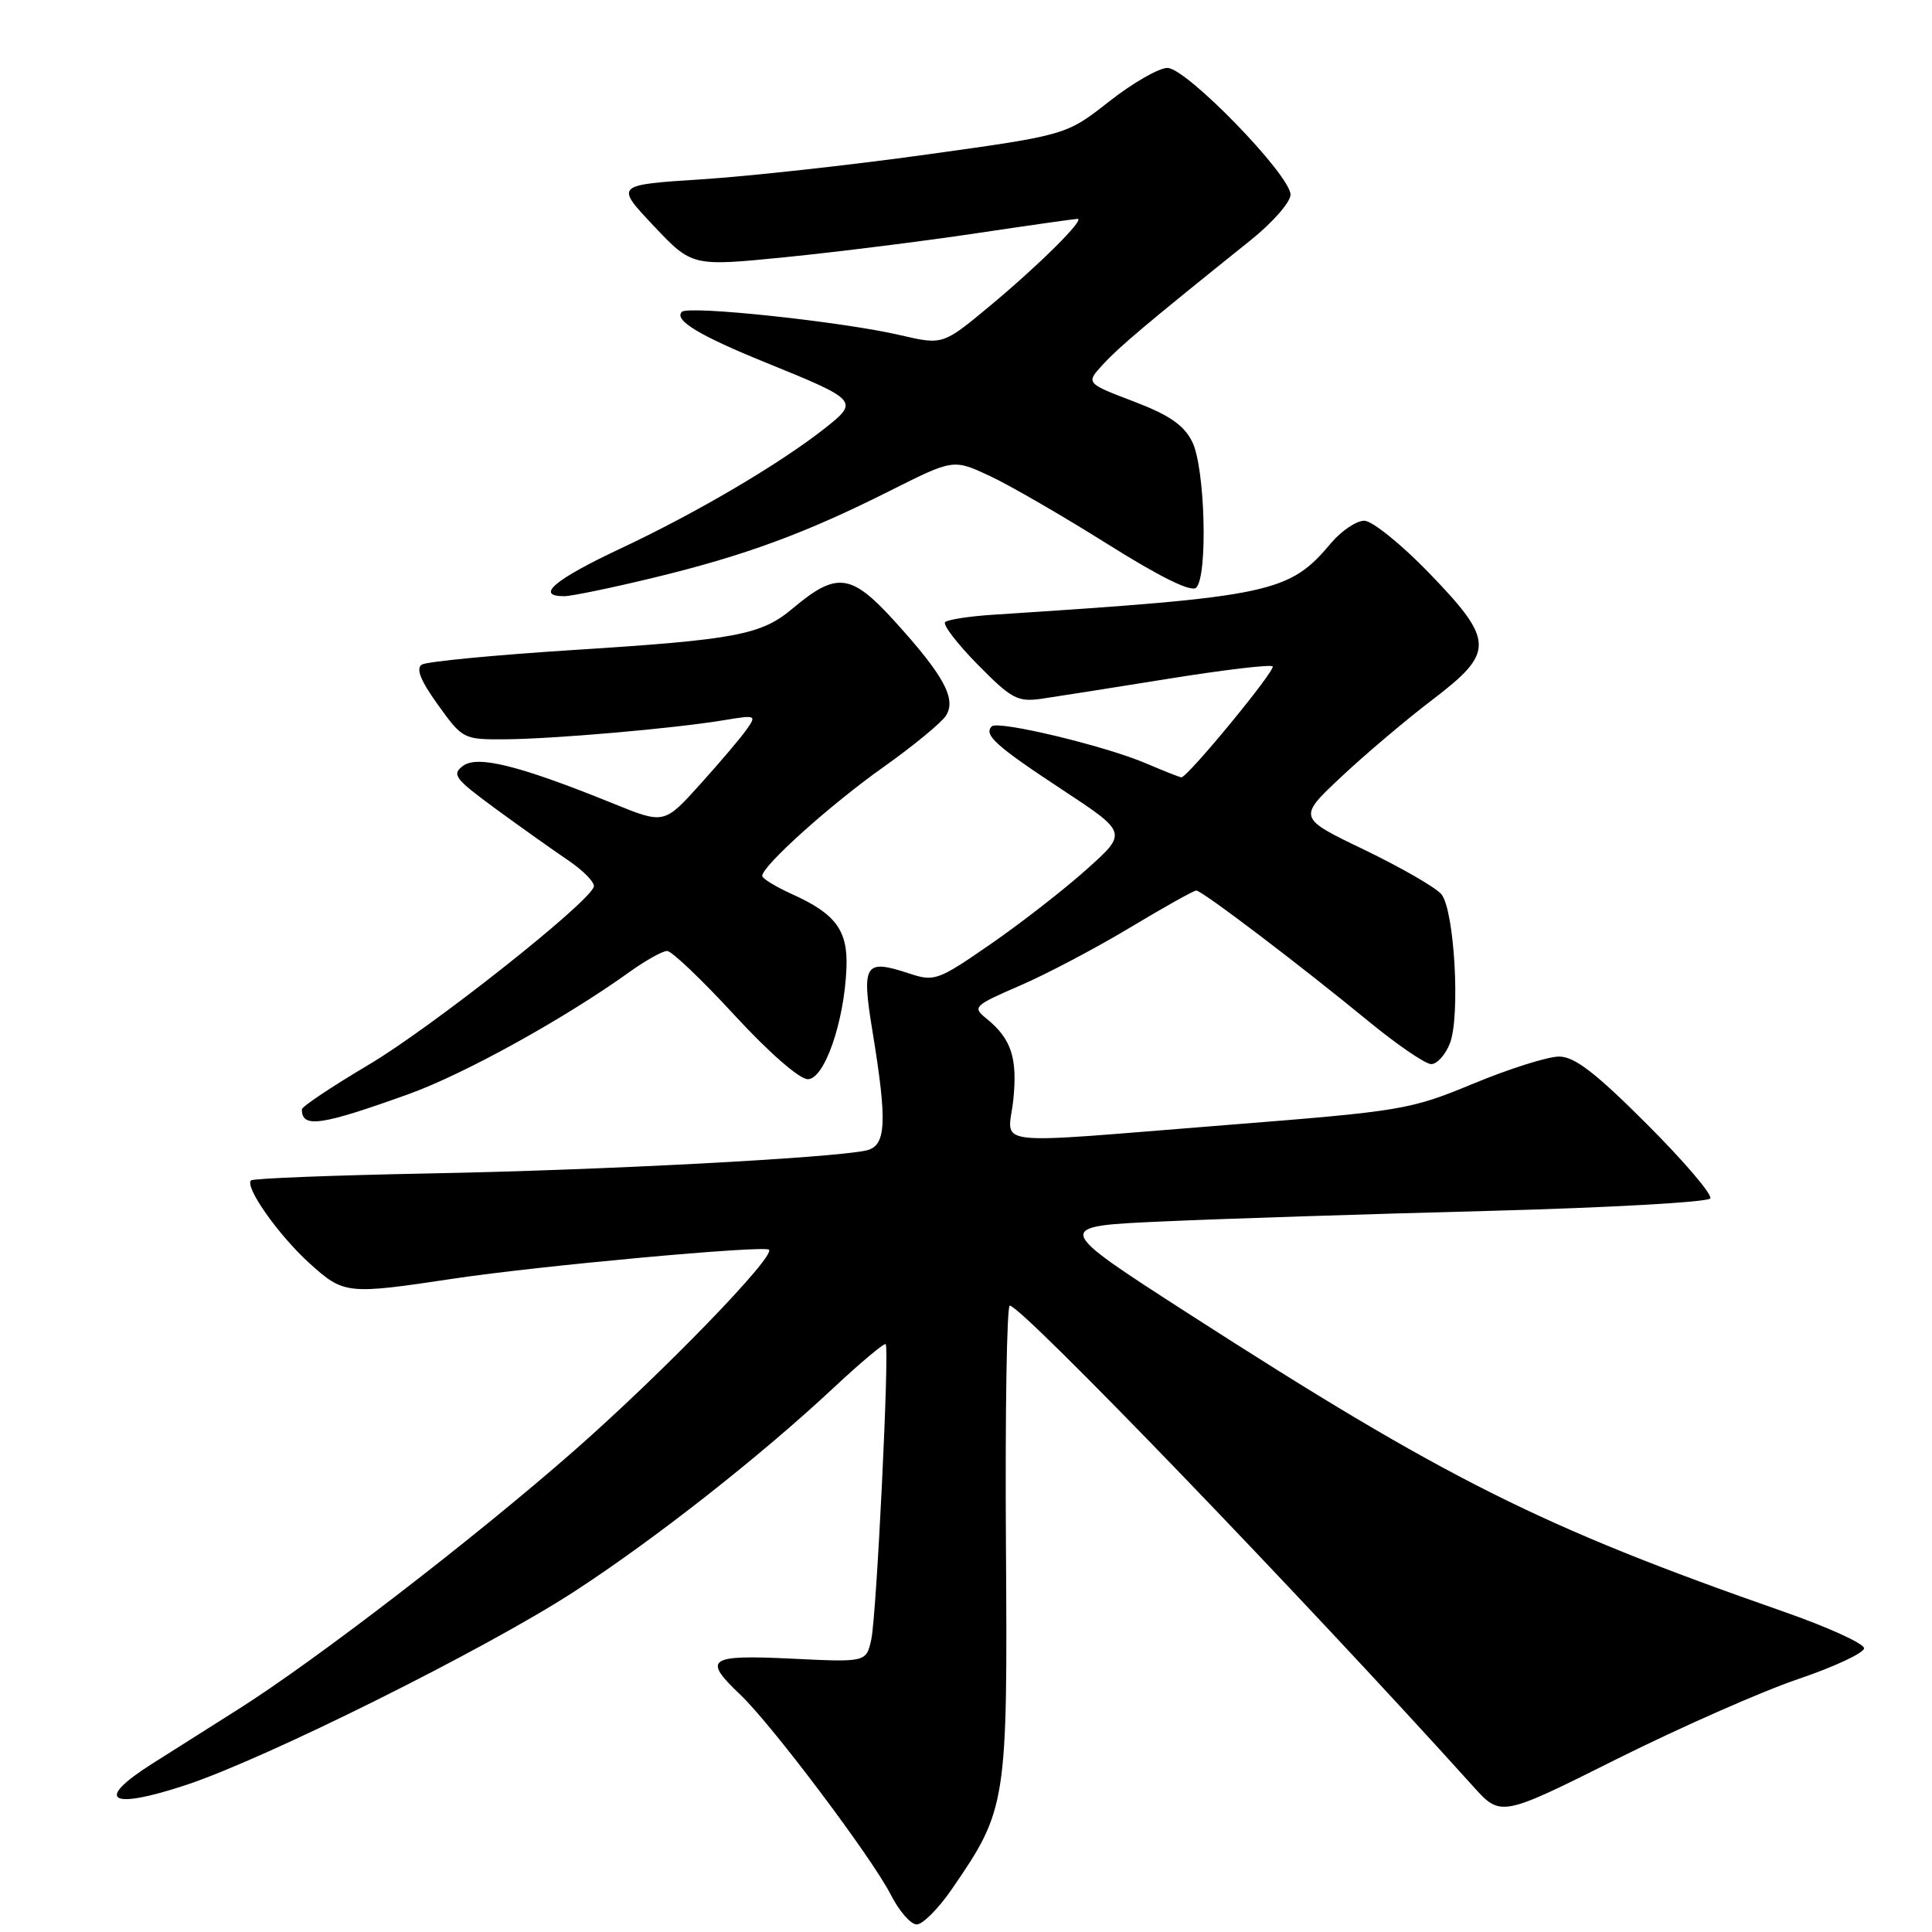 <?xml version="1.0" encoding="UTF-8" standalone="no"?>
<!DOCTYPE svg PUBLIC "-//W3C//DTD SVG 1.1//EN" "http://www.w3.org/Graphics/SVG/1.1/DTD/svg11.dtd" >
<svg xmlns="http://www.w3.org/2000/svg" xmlns:xlink="http://www.w3.org/1999/xlink" version="1.1" viewBox="0 0 256 256">
 <g >
 <path fill="currentColor"
d=" M 126.11 250.34 C 133.42 239.72 133.52 239.04 133.29 204.25 C 133.18 187.06 133.41 173.00 133.80 173.00 C 135.36 173.00 172.47 211.50 195.18 236.68 C 198.86 240.77 198.86 240.77 214.18 233.11 C 222.61 228.90 233.44 224.12 238.25 222.49 C 243.06 220.86 247.00 219.02 247.00 218.40 C 247.00 217.78 242.16 215.58 236.25 213.52 C 204.20 202.33 191.55 195.99 157.51 174.08 C 139.53 162.50 139.53 162.50 154.01 161.85 C 161.98 161.49 181.45 160.86 197.28 160.45 C 213.12 160.03 226.32 159.29 226.62 158.80 C 226.93 158.31 223.15 153.88 218.22 148.95 C 211.39 142.12 208.63 140.00 206.58 140.00 C 205.10 140.00 199.99 141.61 195.22 143.59 C 186.84 147.06 185.80 147.23 162.53 149.07 C 130.18 151.63 133.61 152.04 134.27 145.71 C 134.84 140.16 134.00 137.63 130.69 134.95 C 128.83 133.45 129.03 133.25 135.12 130.61 C 138.63 129.10 145.19 125.64 149.70 122.93 C 154.21 120.22 158.18 118.00 158.51 118.00 C 159.26 118.00 172.10 127.74 181.38 135.36 C 185.16 138.46 188.88 141.00 189.65 141.00 C 190.42 141.00 191.53 139.76 192.12 138.25 C 193.52 134.63 192.72 120.58 190.99 118.49 C 190.25 117.60 185.66 114.96 180.80 112.61 C 171.95 108.36 171.95 108.36 177.73 102.93 C 180.92 99.94 186.33 95.36 189.76 92.75 C 198.09 86.41 198.06 84.94 189.34 75.90 C 185.67 72.11 181.82 69.00 180.77 69.00 C 179.73 69.00 177.76 70.33 176.39 71.94 C 170.81 78.58 168.58 79.06 131.67 81.45 C 128.47 81.65 125.57 82.10 125.23 82.44 C 124.90 82.77 126.84 85.31 129.56 88.07 C 134.02 92.60 134.84 93.04 138.00 92.59 C 139.93 92.31 147.49 91.12 154.82 89.94 C 162.14 88.76 168.36 88.02 168.63 88.30 C 169.09 88.76 157.37 103.00 156.54 103.00 C 156.33 103.00 154.22 102.16 151.83 101.14 C 146.42 98.83 132.24 95.43 131.41 96.25 C 130.31 97.36 131.96 98.85 140.74 104.63 C 149.41 110.34 149.41 110.34 143.98 115.20 C 141.00 117.87 135.27 122.33 131.26 125.10 C 124.26 129.94 123.82 130.10 120.44 128.98 C 114.56 127.04 114.14 127.70 115.61 136.66 C 117.60 148.83 117.44 151.87 114.75 152.45 C 110.09 153.45 79.64 155.06 57.12 155.48 C 44.26 155.73 33.52 156.14 33.26 156.41 C 32.39 157.28 36.94 163.71 41.02 167.40 C 45.57 171.51 45.97 171.55 60.07 169.43 C 71.25 167.74 101.24 164.99 101.89 165.59 C 102.81 166.44 87.77 181.95 76.10 192.20 C 62.95 203.75 41.78 220.05 31.50 226.53 C 28.20 228.62 23.08 231.85 20.12 233.73 C 12.46 238.59 14.52 239.87 24.62 236.53 C 35.20 233.04 64.24 218.57 76.00 210.95 C 86.71 204.00 100.77 192.95 110.51 183.84 C 114.11 180.48 117.19 177.90 117.36 178.11 C 117.87 178.77 116.15 214.03 115.45 217.23 C 114.78 220.26 114.78 220.26 104.89 219.78 C 93.82 219.25 93.06 219.78 98.10 224.56 C 102.26 228.51 115.51 246.12 118.03 251.05 C 119.13 253.22 120.68 255.00 121.47 255.00 C 122.26 255.00 124.35 252.90 126.11 250.34 Z  M 54.24 144.94 C 61.57 142.29 74.84 134.95 83.40 128.80 C 85.55 127.26 87.80 126.00 88.40 126.01 C 89.01 126.01 93.02 129.84 97.32 134.51 C 101.87 139.45 105.93 143.00 107.04 143.00 C 109.24 143.00 111.88 135.39 112.16 128.26 C 112.36 123.29 110.74 121.09 104.97 118.49 C 102.79 117.50 101.00 116.41 101.00 116.06 C 101.00 114.74 110.00 106.65 117.02 101.67 C 121.03 98.83 124.77 95.74 125.35 94.82 C 126.75 92.59 125.05 89.48 118.51 82.28 C 112.77 75.96 110.86 75.73 105.05 80.61 C 100.86 84.14 97.57 84.76 75.79 86.14 C 65.50 86.80 56.55 87.66 55.90 88.06 C 55.08 88.57 55.72 90.18 58.03 93.39 C 61.29 97.93 61.42 98.00 66.92 97.96 C 73.32 97.92 89.40 96.52 95.91 95.43 C 100.19 94.72 100.28 94.76 98.91 96.69 C 98.14 97.79 95.36 101.05 92.75 103.95 C 88.00 109.21 88.00 109.21 81.25 106.47 C 68.88 101.46 63.31 100.05 61.37 101.47 C 59.82 102.61 60.25 103.19 65.61 107.12 C 68.90 109.53 73.25 112.62 75.29 114.00 C 77.32 115.38 78.85 116.95 78.68 117.50 C 78.02 119.67 57.12 136.19 48.81 141.11 C 43.97 143.98 40.00 146.63 40.00 147.00 C 40.00 149.53 42.51 149.16 54.24 144.94 Z  M 86.57 76.56 C 98.71 73.62 106.72 70.67 117.91 65.04 C 126.33 60.81 126.33 60.81 131.18 63.08 C 133.85 64.33 140.86 68.39 146.77 72.10 C 153.78 76.50 157.85 78.50 158.50 77.87 C 160.07 76.34 159.68 61.94 157.98 58.55 C 156.87 56.32 154.94 54.99 150.18 53.18 C 143.86 50.77 143.86 50.77 146.18 48.26 C 148.33 45.92 152.00 42.83 165.75 31.80 C 168.64 29.48 171.00 26.78 171.00 25.80 C 171.00 23.20 157.20 9.00 154.69 9.00 C 153.55 9.00 150.08 11.00 146.96 13.45 C 141.30 17.90 141.30 17.90 122.90 20.46 C 112.78 21.87 99.33 23.35 93.00 23.76 C 81.50 24.50 81.50 24.50 86.60 29.91 C 91.70 35.31 91.70 35.31 104.05 34.08 C 110.84 33.40 122.20 31.98 129.29 30.92 C 136.38 29.86 142.45 29.00 142.78 29.00 C 143.83 29.00 137.70 35.10 131.22 40.49 C 124.94 45.72 124.94 45.72 119.28 44.41 C 111.61 42.62 91.22 40.45 90.35 41.32 C 89.26 42.41 92.68 44.48 101.46 48.04 C 113.71 53.01 113.85 53.16 109.30 56.75 C 103.29 61.48 92.29 67.96 82.25 72.67 C 73.48 76.79 70.86 79.00 74.75 79.00 C 75.71 79.00 81.03 77.90 86.57 76.56 Z "/>
</g>
</svg>
